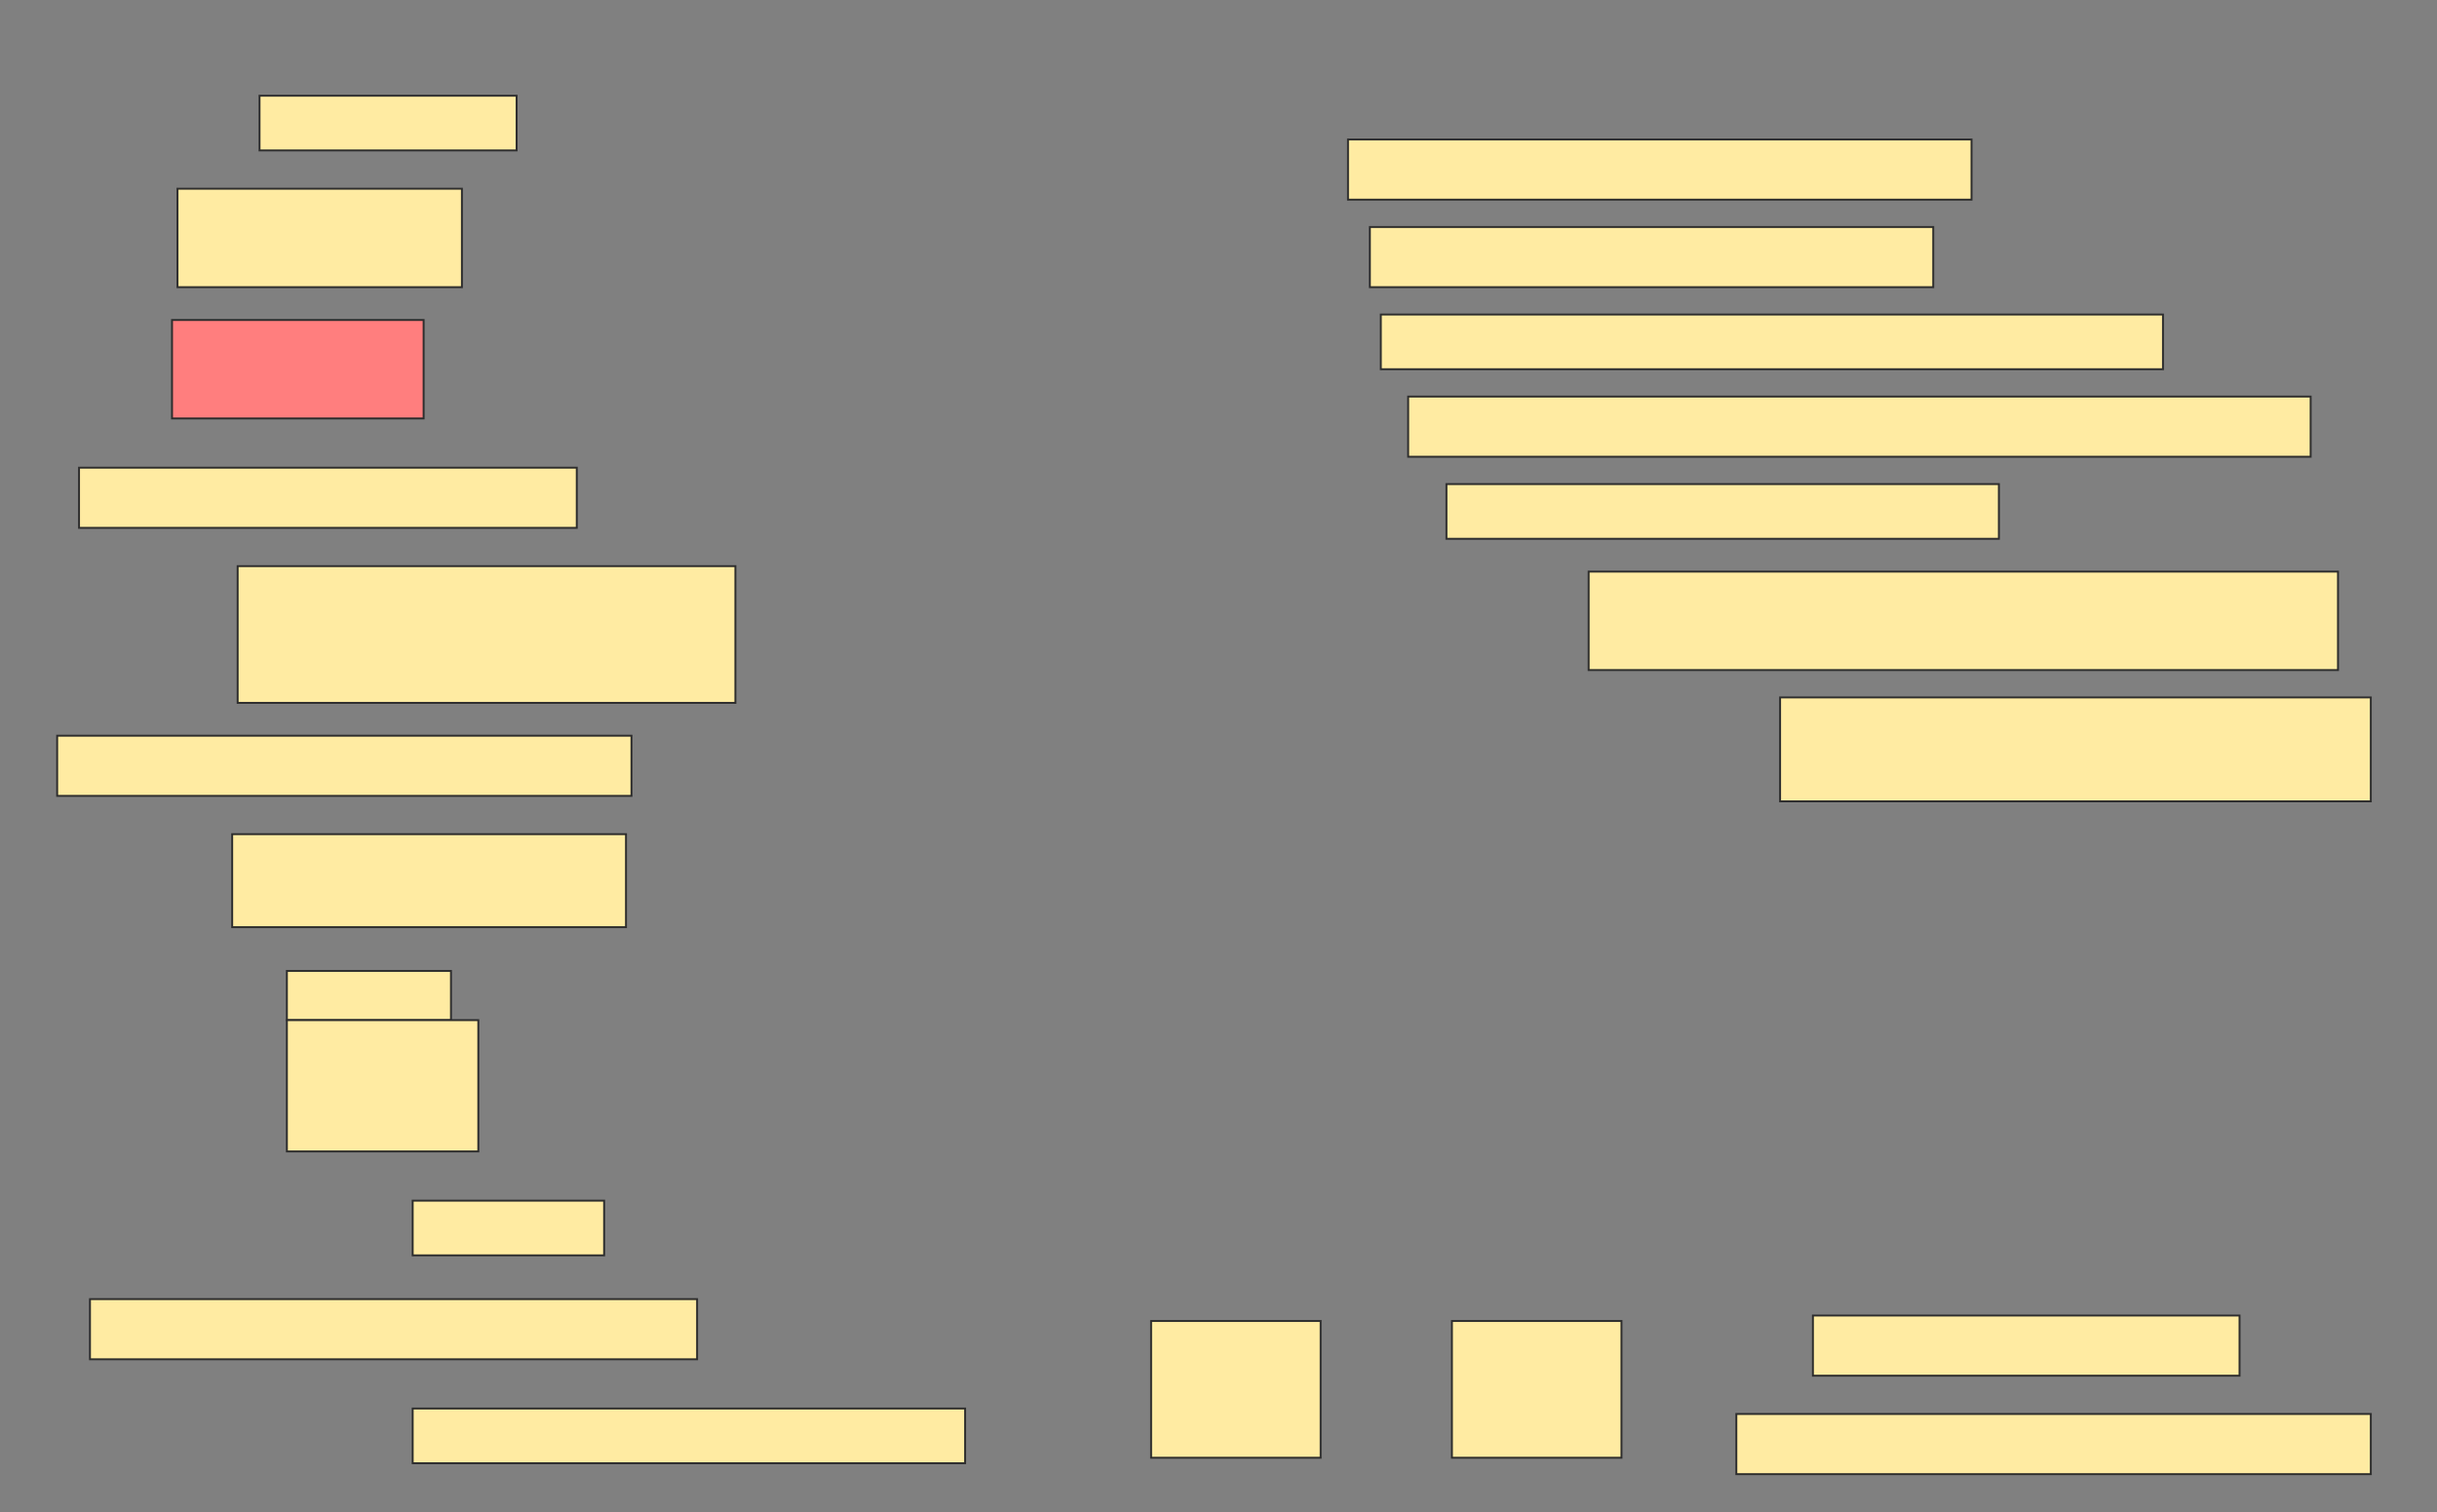 <svg height="790" width="1273" xmlns="http://www.w3.org/2000/svg">
 <rect width="100%" height="100%" fill="#808080" stroke="none"/>
 <!-- Created with Image Occlusion Enhanced -->
 <g>
  <title>Labels</title>
 </g>
 <g>
  <title>Masks</title>
  <rect fill="#FFEBA2" height="28.571" id="7e0285e1e2614d569135c7ff83f8d64e-ao-1" stroke="#2D2D2D" width="134.286" x="135.571" y="50"/>
  <rect fill="#FFEBA2" height="31.429" id="7e0285e1e2614d569135c7ff83f8d64e-ao-2" stroke="#2D2D2D" width="325.714" x="704.143" y="72.857"/>
  <rect fill="#FFEBA2" height="51.429" id="7e0285e1e2614d569135c7ff83f8d64e-ao-3" stroke="#2D2D2D" width="148.571" x="92.714" y="98.571"/>
  <rect fill="#FFEBA2" height="31.429" id="7e0285e1e2614d569135c7ff83f8d64e-ao-4" stroke="#2D2D2D" width="294.286" x="715.571" y="118.571"/>
  <rect fill="#FFEBA2" height="28.571" id="7e0285e1e2614d569135c7ff83f8d64e-ao-5" stroke="#2D2D2D" width="408.571" x="721.286" y="164.286"/>
  <rect class="qshape" fill="#FF7E7E" height="51.429" id="7e0285e1e2614d569135c7ff83f8d64e-ao-6" stroke="#2D2D2D" width="131.429" x="89.857" y="167.143"/>
  <rect fill="#FFEBA2" height="31.429" id="7e0285e1e2614d569135c7ff83f8d64e-ao-7" stroke="#2D2D2D" width="471.429" x="735.571" y="207.143"/>
  <rect fill="#FFEBA2" height="31.429" id="7e0285e1e2614d569135c7ff83f8d64e-ao-8" stroke="#2D2D2D" width="260" x="41.286" y="244.286"/>
  <rect fill="#FFEBA2" height="28.571" id="7e0285e1e2614d569135c7ff83f8d64e-ao-9" stroke="#2D2D2D" width="288.571" x="755.571" y="252.857"/>
  <rect fill="#FFEBA2" height="71.429" id="7e0285e1e2614d569135c7ff83f8d64e-ao-10" stroke="#2D2D2D" width="260" x="124.143" y="295.714"/>
  <rect fill="#FFEBA2" height="51.429" id="7e0285e1e2614d569135c7ff83f8d64e-ao-11" stroke="#2D2D2D" width="391.429" x="829.857" y="298.571"/>
  <rect fill="#FFEBA2" height="54.286" id="7e0285e1e2614d569135c7ff83f8d64e-ao-12" stroke="#2D2D2D" width="308.571" x="929.857" y="364.286"/>
  <rect fill="#FFEBA2" height="31.429" id="7e0285e1e2614d569135c7ff83f8d64e-ao-13" stroke="#2D2D2D" width="300" x="29.857" y="384.286"/>
  <rect fill="#FFEBA2" height="48.571" id="7e0285e1e2614d569135c7ff83f8d64e-ao-14" stroke="#2D2D2D" width="205.714" x="121.286" y="435.714"/>
  <g id="7e0285e1e2614d569135c7ff83f8d64e-ao-15">
   <rect fill="#FFEBA2" height="25.714" stroke="#2D2D2D" width="85.714" x="149.857" y="507.143"/>
   <rect fill="#FFEBA2" height="68.571" stroke="#2D2D2D" stroke-dasharray="null" stroke-linecap="null" stroke-linejoin="null" width="100" x="149.857" y="532.857"/>
  </g>
  <rect fill="#FFEBA2" height="28.571" id="7e0285e1e2614d569135c7ff83f8d64e-ao-16" stroke="#2D2D2D" stroke-dasharray="null" stroke-linecap="null" stroke-linejoin="null" width="100" x="215.571" y="627.143"/>
  <rect fill="#FFEBA2" height="31.429" id="7e0285e1e2614d569135c7ff83f8d64e-ao-17" stroke="#2D2D2D" stroke-dasharray="null" stroke-linecap="null" stroke-linejoin="null" width="317.143" x="47" y="678.571"/>
  <rect fill="#FFEBA2" height="31.429" id="7e0285e1e2614d569135c7ff83f8d64e-ao-18" stroke="#2D2D2D" stroke-dasharray="null" stroke-linecap="null" stroke-linejoin="null" width="222.857" x="947" y="687.143"/>
  <rect fill="#FFEBA2" height="28.571" id="7e0285e1e2614d569135c7ff83f8d64e-ao-19" stroke="#2D2D2D" stroke-dasharray="null" stroke-linecap="null" stroke-linejoin="null" width="288.571" x="215.571" y="735.714"/>
  <rect fill="#FFEBA2" height="71.429" id="7e0285e1e2614d569135c7ff83f8d64e-ao-20" stroke="#2D2D2D" stroke-dasharray="null" stroke-linecap="null" stroke-linejoin="null" width="88.571" x="601.286" y="690"/>
  <rect fill="#FFEBA2" height="71.429" id="7e0285e1e2614d569135c7ff83f8d64e-ao-21" stroke="#2D2D2D" stroke-dasharray="null" stroke-linecap="null" stroke-linejoin="null" width="88.571" x="758.429" y="690"/>
  <rect fill="#FFEBA2" height="31.429" id="7e0285e1e2614d569135c7ff83f8d64e-ao-22" stroke="#2D2D2D" stroke-dasharray="null" stroke-linecap="null" stroke-linejoin="null" width="331.429" x="907" y="738.571"/>
 </g>
</svg>